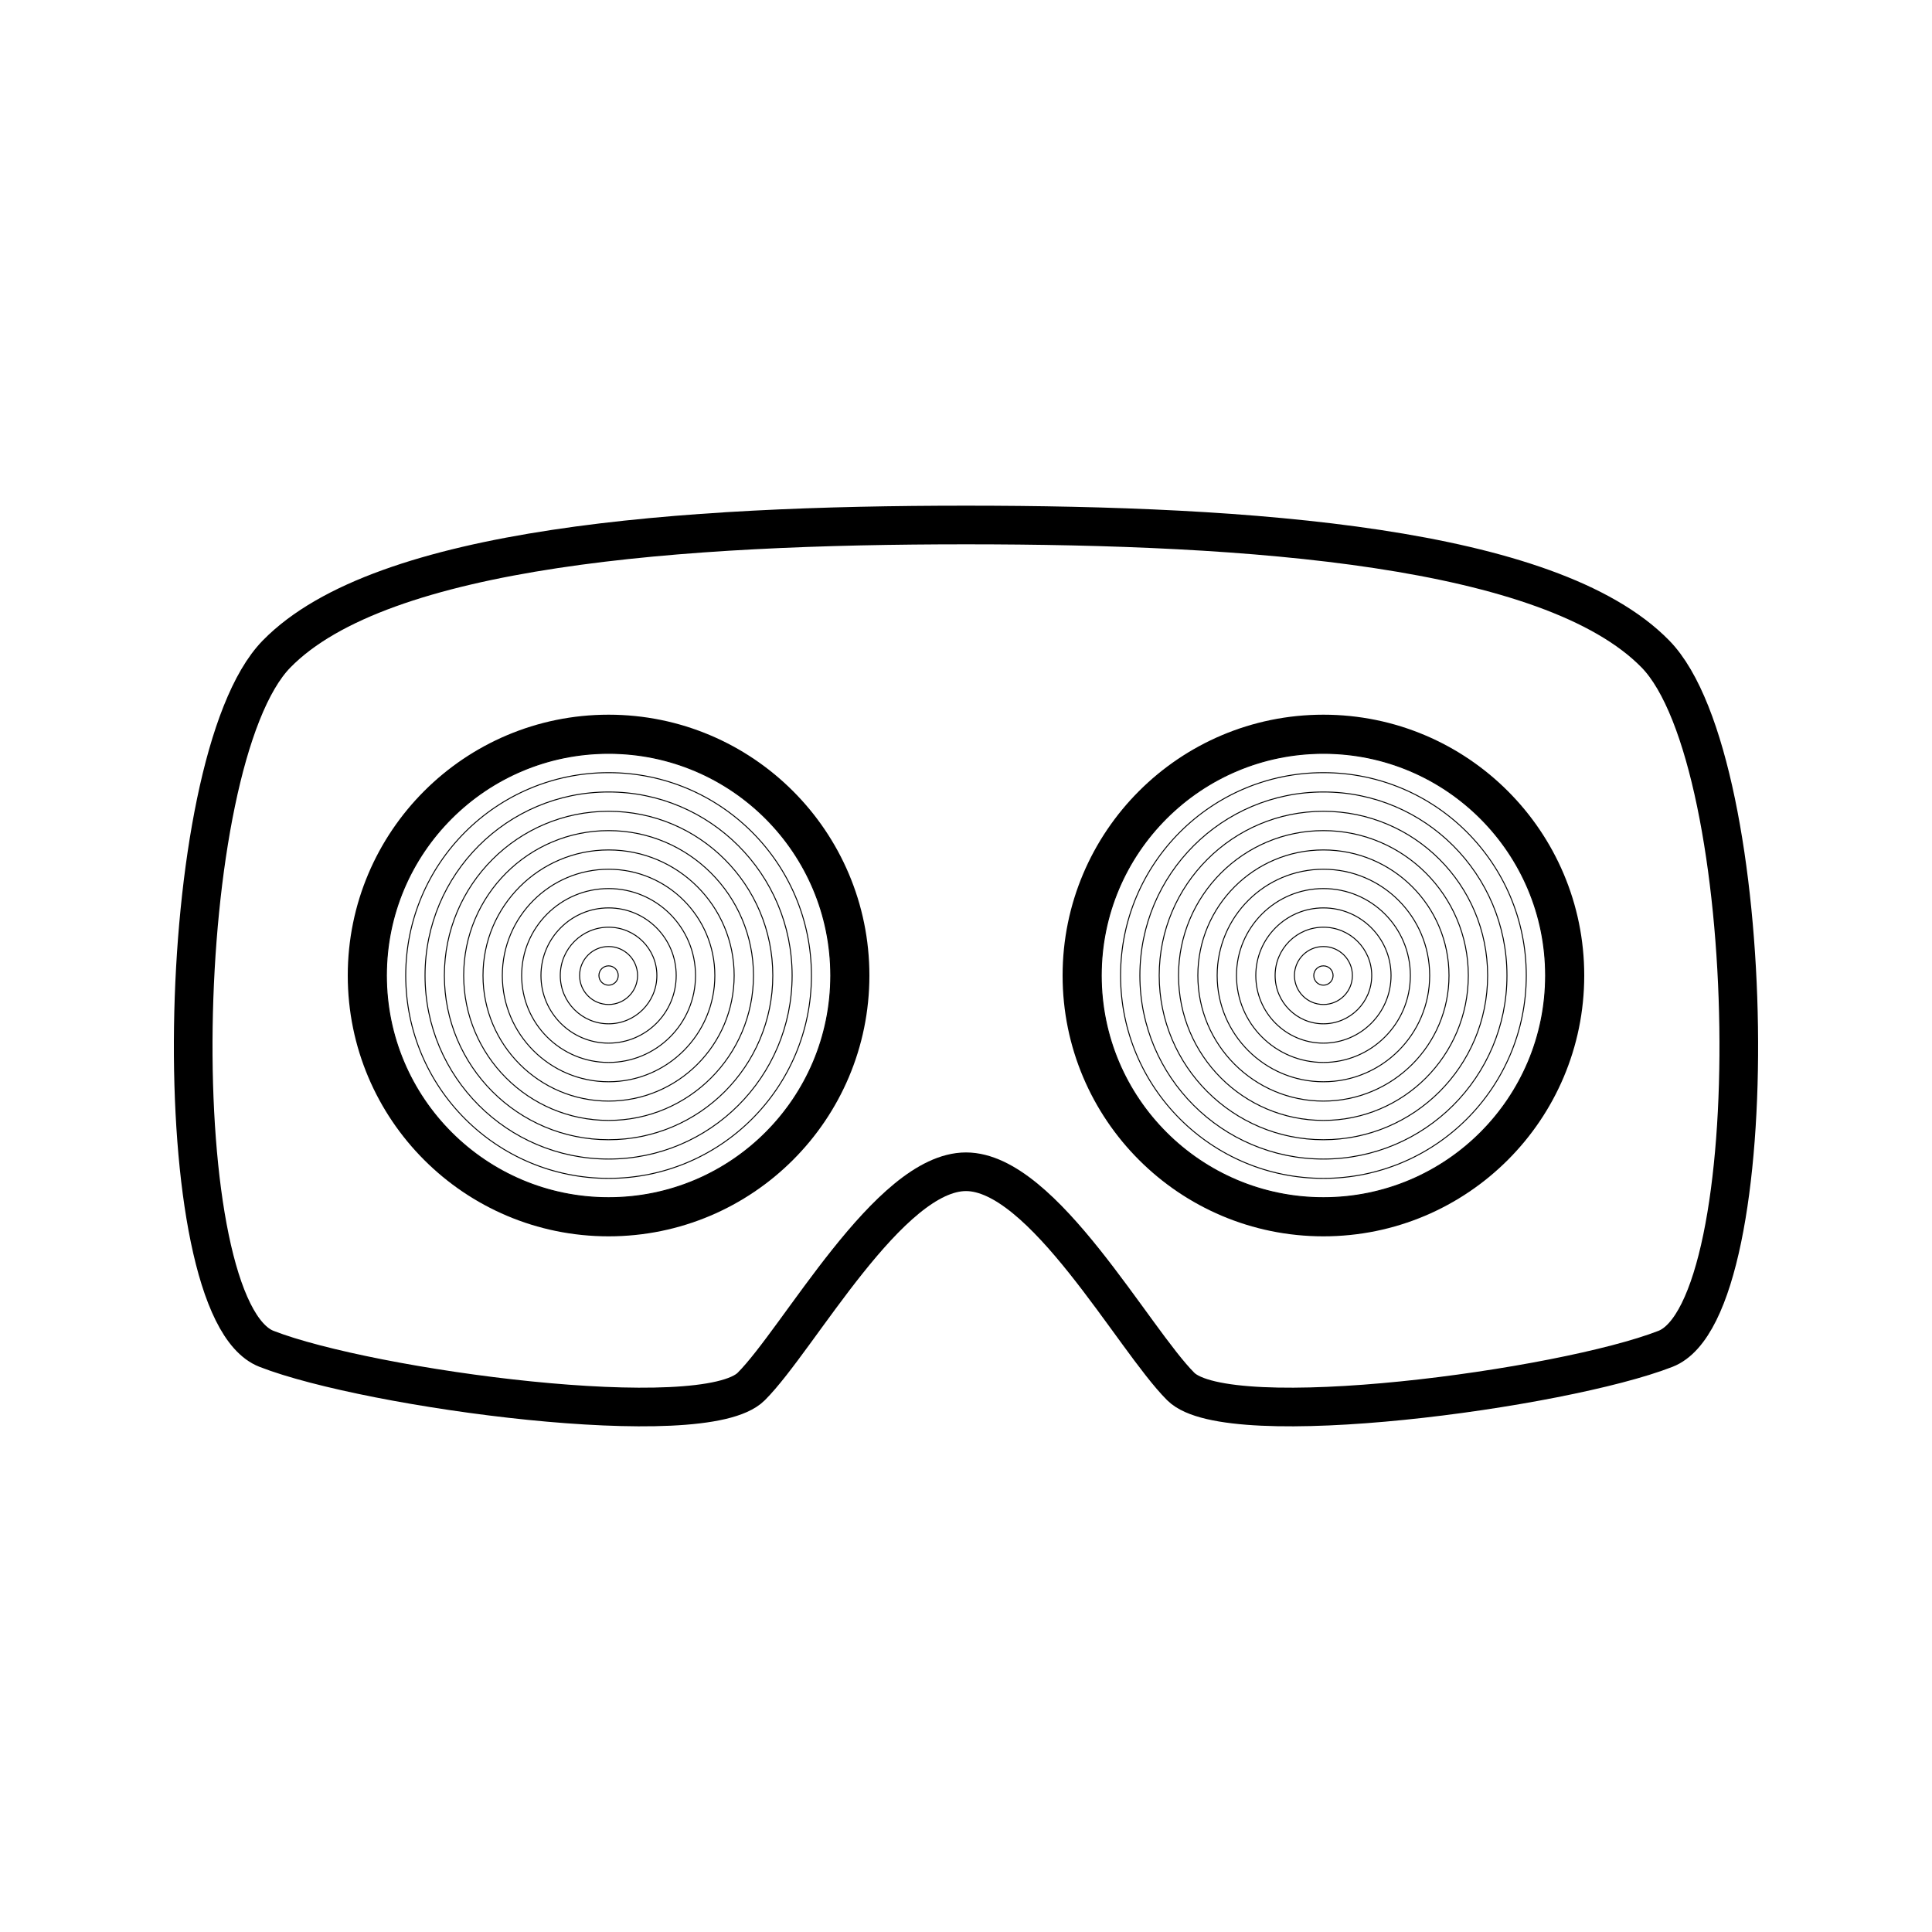 <?xml version="1.0" encoding="UTF-8" standalone="no"?>
<!-- Created with Inkscape (http://www.inkscape.org/) -->

<svg
   xmlns:dc="http://purl.org/dc/elements/1.1/"
   xmlns:cc="http://creativecommons.org/ns#"
   xmlns:rdf="http://www.w3.org/1999/02/22-rdf-syntax-ns#"
   xmlns:svg="http://www.w3.org/2000/svg"
   xmlns="http://www.w3.org/2000/svg"
   xmlns:sodipodi="http://sodipodi.sourceforge.net/DTD/sodipodi-0.dtd"
   xmlns:inkscape="http://www.inkscape.org/namespaces/inkscape"
   width="141.111mm"
   height="141.111mm"
   viewBox="0 0 500 500"
   id="svg2"
   version="1.1"
   inkscape:version="0.91 r13725"
   sodipodi:docname="vr.svg">
  <defs
     id="defs4" />
  <sodipodi:namedview
     id="base"
     pagecolor="#ffffff"
     bordercolor="#666666"
     borderopacity="1.0"
     inkscape:pageopacity="0.0"
     inkscape:pageshadow="2"
     inkscape:zoom="1.81"
     inkscape:cx="250"
     inkscape:cy="250.00001"
     inkscape:document-units="px"
     inkscape:current-layer="layer1"
     showgrid="false"
     inkscape:window-width="1873"
     inkscape:window-height="1056"
     inkscape:window-x="47"
     inkscape:window-y="24"
     inkscape:window-maximized="1"
     fit-margin-top="0"
     fit-margin-left="0"
     fit-margin-right="0"
     fit-margin-bottom="0" />
  <g
     inkscape:label="Layer 1"
     inkscape:groupmode="layer"
     id="layer1"
     transform="translate(0,-552.362)">
    <path
       style="fill:none;fill-rule:evenodd;stroke:#000000;stroke-width:10;stroke-linecap:butt;stroke-linejoin:miter;stroke-miterlimit:4;stroke-dasharray:none;stroke-opacity:1"
       d="m 250.001,688.23 c -73.249,0 -151.133,5.446 -178.434,33.398 -27.301,27.951 -29.251,169.409 -2.6,179.809 26.651,10.4 113.105,22.101 125.455,9.75 12.35,-12.351 35.654,-55.576 55.578,-55.576 19.925,0 43.226,43.226 55.576,55.576 12.35,12.351 98.804,0.65 125.455,-9.75 26.651,-10.4 24.701,-151.858 -2.6,-179.809 -27.301,-27.951 -105.183,-33.398 -178.432,-33.398 z"
       id="path4142"
       inkscape:connector-curvature="0"
       sodipodi:nodetypes="zssszsssz" />
    <g
       id="g4258"
       style="fill:none;stroke-width:10;stroke-miterlimit:4;stroke-dasharray:none">
      <circle
         style="opacity:1;fill:none;fill-opacity:1;stroke:#000000;stroke-width:10;stroke-linecap:butt;stroke-miterlimit:4;stroke-dasharray:none;stroke-dashoffset:0;stroke-opacity:1"
         id="circle4206"
         cx="342.5"
         cy="804.824"
         r="62.5" />
      <circle
         r="62.5"
         cy="804.824"
         cx="157.5"
         id="path4138"
         style="opacity:1;fill:none;fill-opacity:1;stroke:#000000;stroke-width:10;stroke-linecap:butt;stroke-miterlimit:4;stroke-dasharray:none;stroke-dashoffset:0;stroke-opacity:1" />
    </g>
    <g
       id="g4262"
       style="stroke:#000000;stroke-width:0.25;stroke-miterlimit:4;stroke-dasharray:none;stroke-opacity:1">
      <circle
         r="57.5"
         cy="804.824"
         cx="342.5"
         id="circle4208"
         style="opacity:1;fill:none;fill-opacity:1;stroke:#000000;stroke-width:0.25;stroke-linecap:butt;stroke-miterlimit:4;stroke-dasharray:none;stroke-dashoffset:0;stroke-opacity:1" />
      <circle
         style="opacity:1;fill:none;fill-opacity:1;stroke:#000000;stroke-width:0.25;stroke-linecap:butt;stroke-miterlimit:4;stroke-dasharray:none;stroke-dashoffset:0;stroke-opacity:1"
         id="circle4210"
         cx="342.5"
         cy="804.824"
         r="52.5" />
      <circle
         r="47.5"
         cy="804.824"
         cx="342.5"
         id="circle4212"
         style="opacity:1;fill:none;fill-opacity:1;stroke:#000000;stroke-width:0.25;stroke-linecap:butt;stroke-miterlimit:4;stroke-dasharray:none;stroke-dashoffset:0;stroke-opacity:1" />
      <circle
         style="opacity:1;fill:none;fill-opacity:1;stroke:#000000;stroke-width:0.25;stroke-linecap:butt;stroke-miterlimit:4;stroke-dasharray:none;stroke-dashoffset:0;stroke-opacity:1"
         id="circle4214"
         cx="342.5"
         cy="804.824"
         r="42.5" />
      <circle
         r="37.5"
         cy="804.824"
         cx="342.5"
         id="circle4216"
         style="opacity:1;fill:none;fill-opacity:1;stroke:#000000;stroke-width:0.25;stroke-linecap:butt;stroke-miterlimit:4;stroke-dasharray:none;stroke-dashoffset:0;stroke-opacity:1" />
      <circle
         style="opacity:1;fill:none;fill-opacity:1;stroke:#000000;stroke-width:0.25;stroke-linecap:butt;stroke-miterlimit:4;stroke-dasharray:none;stroke-dashoffset:0;stroke-opacity:1"
         id="circle4218"
         cx="342.5"
         cy="804.824"
         r="32.5" />
      <circle
         r="27.5"
         cy="804.824"
         cx="342.5"
         id="circle4220"
         style="opacity:1;fill:none;fill-opacity:1;stroke:#000000;stroke-width:0.25;stroke-linecap:butt;stroke-miterlimit:4;stroke-dasharray:none;stroke-dashoffset:0;stroke-opacity:1" />
      <circle
         style="opacity:1;fill:none;fill-opacity:1;stroke:#000000;stroke-width:0.25;stroke-linecap:butt;stroke-miterlimit:4;stroke-dasharray:none;stroke-dashoffset:0;stroke-opacity:1"
         id="circle4222"
         cx="342.5"
         cy="804.824"
         r="22.5" />
      <circle
         r="17.5"
         cy="804.824"
         cx="342.5"
         id="circle4224"
         style="opacity:1;fill:none;fill-opacity:1;stroke:#000000;stroke-width:0.25;stroke-linecap:butt;stroke-miterlimit:4;stroke-dasharray:none;stroke-dashoffset:0;stroke-opacity:1" />
      <circle
         style="opacity:1;fill:none;fill-opacity:1;stroke:#000000;stroke-width:0.25;stroke-linecap:butt;stroke-miterlimit:4;stroke-dasharray:none;stroke-dashoffset:0;stroke-opacity:1"
         id="circle4226"
         cx="342.5"
         cy="804.824"
         r="12.5" />
      <circle
         r="7.5"
         cy="804.824"
         cx="342.5"
         id="circle4228"
         style="opacity:1;fill:none;fill-opacity:1;stroke:#000000;stroke-width:0.25;stroke-linecap:butt;stroke-miterlimit:4;stroke-dasharray:none;stroke-dashoffset:0;stroke-opacity:1" />
      <circle
         style="opacity:1;fill:none;fill-opacity:1;stroke:#000000;stroke-width:0.25;stroke-linecap:butt;stroke-miterlimit:4;stroke-dasharray:none;stroke-dashoffset:0;stroke-opacity:1"
         id="circle4230"
         cx="342.5"
         cy="804.824"
         r="2.5" />
      <circle
         style="opacity:1;fill:none;fill-opacity:1;stroke:#000000;stroke-width:0.25;stroke-linecap:butt;stroke-miterlimit:4;stroke-dasharray:none;stroke-dashoffset:0;stroke-opacity:1"
         id="circle4165"
         cx="157.5"
         cy="804.824"
         r="57.5" />
      <circle
         r="52.5"
         cy="804.824"
         cx="157.5"
         id="circle4167"
         style="opacity:1;fill:none;fill-opacity:1;stroke:#000000;stroke-width:0.25;stroke-linecap:butt;stroke-miterlimit:4;stroke-dasharray:none;stroke-dashoffset:0;stroke-opacity:1" />
      <circle
         style="opacity:1;fill:none;fill-opacity:1;stroke:#000000;stroke-width:0.25;stroke-linecap:butt;stroke-miterlimit:4;stroke-dasharray:none;stroke-dashoffset:0;stroke-opacity:1"
         id="circle4169"
         cx="157.5"
         cy="804.824"
         r="47.5" />
      <circle
         r="42.5"
         cy="804.824"
         cx="157.5"
         id="circle4171"
         style="opacity:1;fill:none;fill-opacity:1;stroke:#000000;stroke-width:0.25;stroke-linecap:butt;stroke-miterlimit:4;stroke-dasharray:none;stroke-dashoffset:0;stroke-opacity:1" />
      <circle
         style="opacity:1;fill:none;fill-opacity:1;stroke:#000000;stroke-width:0.25;stroke-linecap:butt;stroke-miterlimit:4;stroke-dasharray:none;stroke-dashoffset:0;stroke-opacity:1"
         id="circle4173"
         cx="157.5"
         cy="804.824"
         r="37.5" />
      <circle
         r="32.5"
         cy="804.824"
         cx="157.5"
         id="circle4175"
         style="opacity:1;fill:none;fill-opacity:1;stroke:#000000;stroke-width:0.25;stroke-linecap:butt;stroke-miterlimit:4;stroke-dasharray:none;stroke-dashoffset:0;stroke-opacity:1" />
      <circle
         style="opacity:1;fill:none;fill-opacity:1;stroke:#000000;stroke-width:0.25;stroke-linecap:butt;stroke-miterlimit:4;stroke-dasharray:none;stroke-dashoffset:0;stroke-opacity:1"
         id="circle4177"
         cx="157.5"
         cy="804.824"
         r="27.5" />
      <circle
         r="22.5"
         cy="804.824"
         cx="157.5"
         id="circle4179"
         style="opacity:1;fill:none;fill-opacity:1;stroke:#000000;stroke-width:0.25;stroke-linecap:butt;stroke-miterlimit:4;stroke-dasharray:none;stroke-dashoffset:0;stroke-opacity:1" />
      <circle
         style="opacity:1;fill:none;fill-opacity:1;stroke:#000000;stroke-width:0.25;stroke-linecap:butt;stroke-miterlimit:4;stroke-dasharray:none;stroke-dashoffset:0;stroke-opacity:1"
         id="circle4181"
         cx="157.5"
         cy="804.824"
         r="17.5" />
      <circle
         r="12.5"
         cy="804.824"
         cx="157.5"
         id="circle4183"
         style="opacity:1;fill:none;fill-opacity:1;stroke:#000000;stroke-width:0.25;stroke-linecap:butt;stroke-miterlimit:4;stroke-dasharray:none;stroke-dashoffset:0;stroke-opacity:1" />
      <circle
         style="opacity:1;fill:none;fill-opacity:1;stroke:#000000;stroke-width:0.25;stroke-linecap:butt;stroke-miterlimit:4;stroke-dasharray:none;stroke-dashoffset:0;stroke-opacity:1"
         id="circle4185"
         cx="157.5"
         cy="804.824"
         r="7.5" />
      <circle
         r="2.5"
         cy="804.824"
         cx="157.5"
         id="circle4187"
         style="opacity:1;fill:none;fill-opacity:1;stroke:#000000;stroke-width:0.25;stroke-linecap:butt;stroke-miterlimit:4;stroke-dasharray:none;stroke-dashoffset:0;stroke-opacity:1" />
    </g>
  </g>
</svg>
